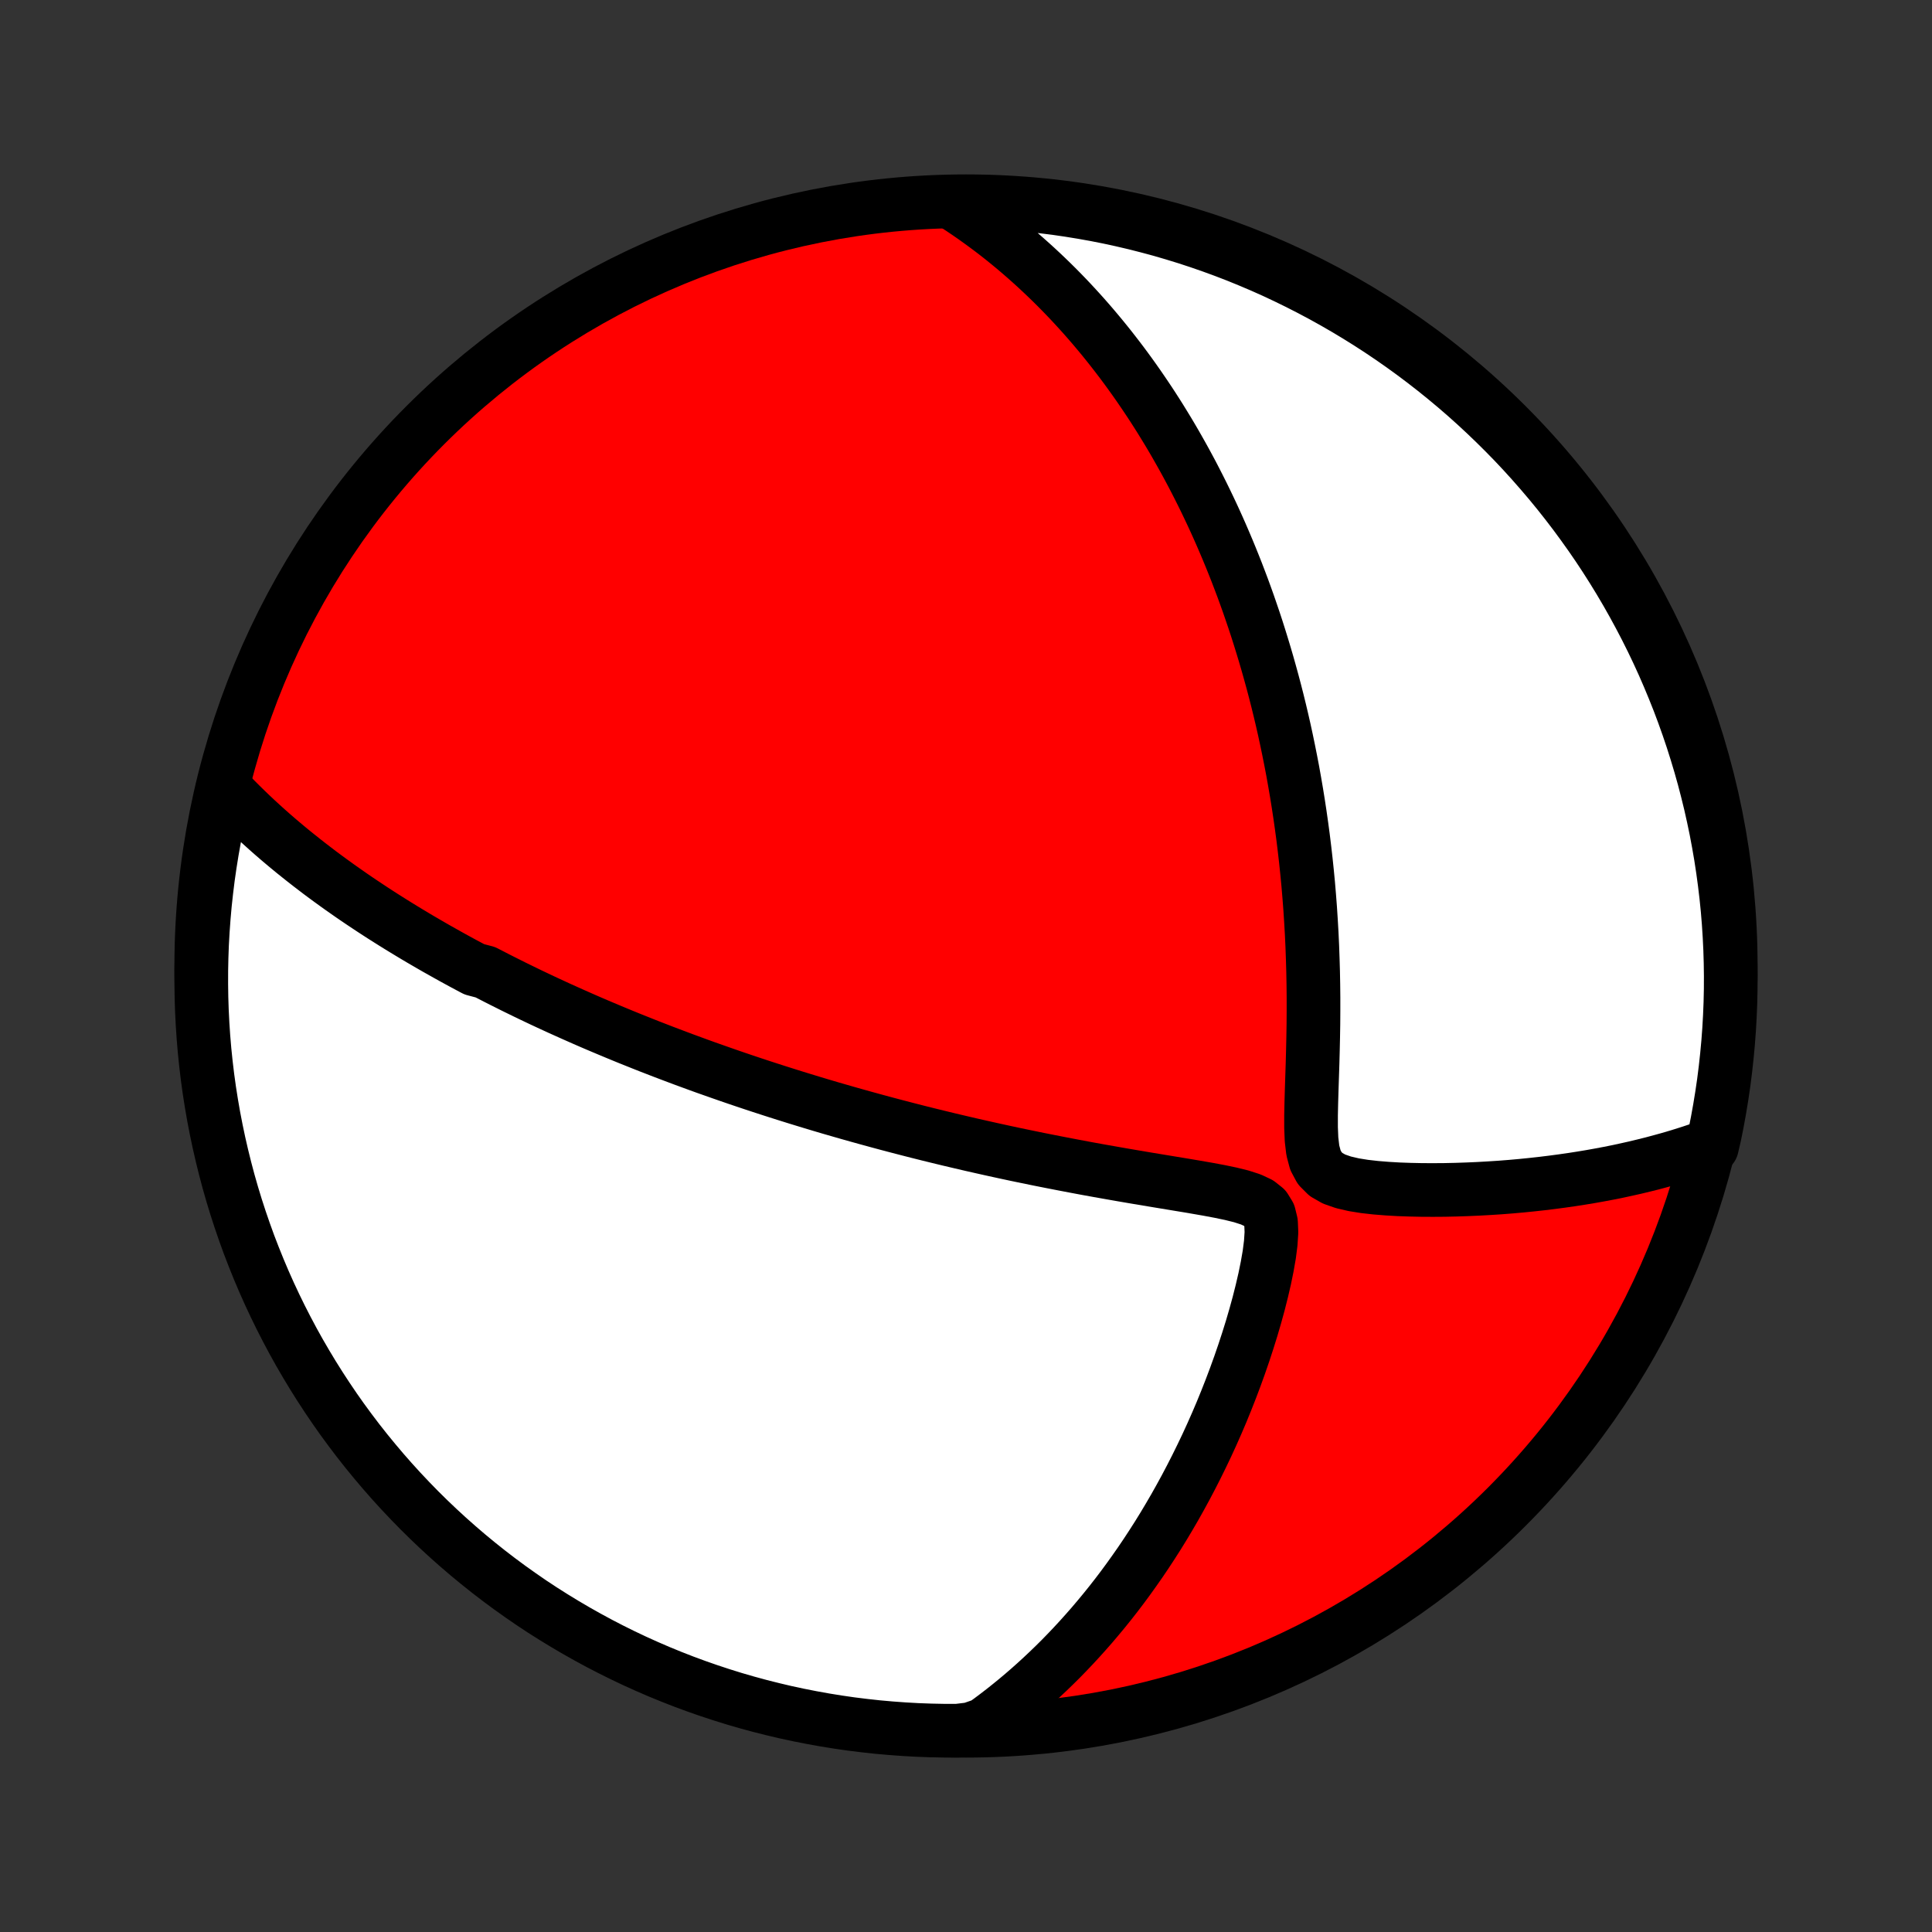 <?xml version="1.0" encoding="utf-8" standalone="no"?>
<!DOCTYPE svg PUBLIC "-//W3C//DTD SVG 1.1//EN"
  "http://www.w3.org/Graphics/SVG/1.1/DTD/svg11.dtd">
<!-- Created with matplotlib (http://matplotlib.org/) -->
<svg height="72pt" version="1.1" viewBox="0 0 72 72" width="72pt" xmlns="http://www.w3.org/2000/svg" xmlns:xlink="http://www.w3.org/1999/xlink">
 <rect x="0" y="0" width="72" height="72" fill="#333333" stroke="none"/>
 <defs>
  <style type="text/css">
*{stroke-linecap:butt;stroke-linejoin:round;}
  </style>
 </defs>
 <g id="figure_1">
  <g id="patch_1">
   <path d="
M0 72
L72 72
L72 0
L0 0
z
" style="fill:none;"/>
  </g>
  <g id="axes_1">
   <g id="PatchCollection_1">
    <defs>
     <path d="
M36 -7.5
C43.558 -7.5 50.808 -10.503 56.153 -15.848
C61.497 -21.192 64.5 -28.442 64.5 -36
C64.5 -43.558 61.497 -50.808 56.153 -56.153
C50.808 -61.497 43.558 -64.5 36 -64.5
C28.442 -64.5 21.192 -61.497 15.848 -56.153
C10.503 -50.808 7.5 -43.558 7.5 -36
C7.5 -28.442 10.503 -21.192 15.848 -15.848
C21.192 -10.503 28.442 -7.5 36 -7.5
z
" id="C0_0_a811fe30f3"/>
     <path d="
M8.395 -42.597
L8.588 -42.395
L8.78 -42.198
L8.974 -42.004
L9.168 -41.814
L9.363 -41.627
L9.558 -41.444
L9.753 -41.265
L9.949 -41.088
L10.145 -40.915
L10.341 -40.745
L10.538 -40.578
L10.734 -40.414
L10.931 -40.252
L11.128 -40.094
L11.324 -39.938
L11.521 -39.784
L11.718 -39.633
L11.914 -39.483
L12.111 -39.337
L12.308 -39.192
L12.504 -39.05
L12.701 -38.909
L12.898 -38.771
L13.094 -38.634
L13.291 -38.499
L13.488 -38.366
L13.685 -38.235
L13.881 -38.105
L14.078 -37.977
L14.275 -37.85
L14.473 -37.725
L14.67 -37.601
L14.868 -37.478
L15.066 -37.357
L15.264 -37.237
L15.462 -37.118
L15.661 -37
L15.86 -36.884
L16.06 -36.768
L16.26 -36.653
L16.461 -36.54
L16.662 -36.427
L16.863 -36.315
L17.066 -36.204
L17.268 -36.094
L17.472 -35.985
L17.677 -35.876
L18.088 -35.768
L18.295 -35.661
L18.503 -35.554
L18.712 -35.448
L18.922 -35.343
L19.133 -35.237
L19.346 -35.133
L19.559 -35.029
L19.774 -34.925
L19.991 -34.822
L20.208 -34.719
L20.427 -34.617
L20.648 -34.515
L20.87 -34.413
L21.095 -34.312
L21.32 -34.211
L21.548 -34.11
L21.777 -34.009
L22.009 -33.908
L22.242 -33.808
L22.478 -33.708
L22.716 -33.608
L22.956 -33.508
L23.198 -33.408
L23.443 -33.308
L23.69 -33.209
L23.94 -33.109
L24.192 -33.009
L24.448 -32.91
L24.706 -32.81
L24.967 -32.711
L25.231 -32.611
L25.498 -32.511
L25.768 -32.412
L26.041 -32.312
L26.318 -32.212
L26.599 -32.113
L26.883 -32.013
L27.17 -31.913
L27.461 -31.813
L27.756 -31.713
L28.055 -31.613
L28.358 -31.513
L28.665 -31.413
L28.976 -31.313
L29.292 -31.213
L29.611 -31.113
L29.936 -31.013
L30.264 -30.913
L30.597 -30.813
L30.935 -30.713
L31.278 -30.614
L31.625 -30.514
L31.977 -30.415
L32.334 -30.316
L32.696 -30.217
L33.063 -30.118
L33.435 -30.02
L33.812 -29.922
L34.194 -29.824
L34.581 -29.727
L34.972 -29.631
L35.369 -29.535
L35.771 -29.44
L36.178 -29.345
L36.589 -29.252
L37.005 -29.159
L37.426 -29.067
L37.851 -28.976
L38.28 -28.887
L38.714 -28.798
L39.152 -28.711
L39.593 -28.625
L40.038 -28.54
L40.485 -28.456
L40.936 -28.374
L41.389 -28.294
L41.844 -28.214
L42.3 -28.136
L42.757 -28.059
L43.215 -27.983
L43.67 -27.908
L44.124 -27.833
L44.574 -27.757
L45.017 -27.68
L45.449 -27.599
L45.866 -27.512
L46.259 -27.415
L46.615 -27.3
L46.916 -27.159
L47.146 -26.976
L47.294 -26.736
L47.368 -26.433
L47.383 -26.074
L47.357 -25.673
L47.302 -25.244
L47.224 -24.798
L47.131 -24.343
L47.024 -23.882
L46.907 -23.419
L46.78 -22.957
L46.645 -22.495
L46.502 -22.037
L46.353 -21.582
L46.198 -21.132
L46.037 -20.686
L45.871 -20.246
L45.7 -19.811
L45.525 -19.382
L45.345 -18.96
L45.161 -18.544
L44.973 -18.134
L44.781 -17.732
L44.586 -17.336
L44.388 -16.948
L44.187 -16.566
L43.983 -16.192
L43.777 -15.825
L43.568 -15.466
L43.357 -15.113
L43.144 -14.768
L42.928 -14.43
L42.711 -14.099
L42.492 -13.775
L42.271 -13.459
L42.049 -13.149
L41.826 -12.846
L41.601 -12.55
L41.375 -12.261
L41.148 -11.979
L40.919 -11.703
L40.69 -11.433
L40.459 -11.17
L40.228 -10.913
L39.996 -10.662
L39.763 -10.417
L39.53 -10.178
L39.295 -9.945
L39.06 -9.718
L38.824 -9.496
L38.588 -9.28
L38.351 -9.069
L38.113 -8.863
L37.874 -8.662
L37.635 -8.467
L37.395 -8.276
L37.155 -8.091
L36.914 -7.91
L36.672 -7.734
L36.176 -7.562
L35.678 -7.501
L35.181 -7.502
L34.684 -7.512
L34.188 -7.53
L33.691 -7.558
L33.196 -7.594
L32.701 -7.638
L32.208 -7.692
L31.715 -7.753
L31.224 -7.824
L30.735 -7.903
L30.247 -7.991
L29.76 -8.087
L29.276 -8.191
L28.794 -8.305
L28.314 -8.426
L27.836 -8.556
L27.36 -8.694
L26.888 -8.841
L26.418 -8.996
L25.951 -9.159
L25.487 -9.33
L25.026 -9.51
L24.569 -9.697
L24.115 -9.893
L23.665 -10.096
L23.218 -10.308
L22.776 -10.527
L22.337 -10.754
L21.903 -10.989
L21.473 -11.231
L21.047 -11.481
L20.626 -11.738
L20.209 -12.002
L19.797 -12.274
L19.391 -12.554
L18.989 -12.84
L18.593 -13.133
L18.201 -13.434
L17.816 -13.741
L17.435 -14.055
L17.061 -14.376
L16.692 -14.703
L16.329 -15.037
L15.972 -15.377
L15.621 -15.723
L15.277 -16.076
L14.938 -16.435
L14.607 -16.799
L14.281 -17.17
L13.963 -17.546
L13.65 -17.928
L13.345 -18.315
L13.047 -18.708
L12.755 -19.106
L12.471 -19.509
L12.194 -19.918
L11.924 -20.331
L11.662 -20.748
L11.407 -21.171
L11.159 -21.598
L10.919 -22.029
L10.687 -22.465
L10.462 -22.905
L10.245 -23.349
L10.036 -23.796
L9.835 -24.247
L9.642 -24.702
L9.457 -25.161
L9.279 -25.622
L9.111 -26.087
L8.95 -26.555
L8.797 -27.026
L8.653 -27.499
L8.517 -27.975
L8.39 -28.454
L8.271 -28.935
L8.16 -29.418
L8.058 -29.903
L7.964 -30.389
L7.879 -30.878
L7.802 -31.368
L7.734 -31.859
L7.675 -32.352
L7.624 -32.846
L7.582 -33.341
L7.549 -33.837
L7.524 -34.333
L7.508 -34.83
L7.501 -35.327
L7.502 -35.824
L7.512 -36.322
L7.53 -36.819
L7.558 -37.316
L7.594 -37.812
L7.638 -38.309
L7.692 -38.804
L7.753 -39.299
L7.824 -39.792
L7.903 -40.285
L7.991 -40.776
L8.087 -41.265
z
" id="C0_1_8b88fd7eed"/>
     <path d="
M35.574 -64.388
L35.817 -64.229
L36.056 -64.068
L36.291 -63.905
L36.52 -63.741
L36.746 -63.576
L36.968 -63.41
L37.186 -63.242
L37.4 -63.073
L37.61 -62.902
L37.817 -62.731
L38.02 -62.558
L38.22 -62.384
L38.417 -62.209
L38.611 -62.033
L38.801 -61.856
L38.989 -61.678
L39.174 -61.499
L39.357 -61.318
L39.536 -61.137
L39.714 -60.954
L39.889 -60.77
L40.061 -60.585
L40.231 -60.399
L40.399 -60.212
L40.565 -60.023
L40.729 -59.833
L40.89 -59.642
L41.05 -59.45
L41.208 -59.256
L41.364 -59.061
L41.518 -58.864
L41.671 -58.666
L41.822 -58.467
L41.971 -58.266
L42.119 -58.063
L42.265 -57.859
L42.41 -57.653
L42.553 -57.445
L42.695 -57.236
L42.836 -57.025
L42.975 -56.812
L43.113 -56.597
L43.25 -56.38
L43.385 -56.16
L43.52 -55.939
L43.653 -55.716
L43.785 -55.49
L43.915 -55.262
L44.045 -55.032
L44.174 -54.799
L44.301 -54.564
L44.428 -54.326
L44.553 -54.085
L44.677 -53.842
L44.801 -53.595
L44.923 -53.346
L45.044 -53.094
L45.165 -52.838
L45.284 -52.58
L45.402 -52.318
L45.519 -52.053
L45.635 -51.784
L45.75 -51.512
L45.864 -51.236
L45.977 -50.956
L46.089 -50.673
L46.199 -50.385
L46.309 -50.094
L46.417 -49.798
L46.524 -49.499
L46.629 -49.194
L46.734 -48.886
L46.837 -48.573
L46.938 -48.255
L47.038 -47.932
L47.137 -47.605
L47.234 -47.273
L47.329 -46.936
L47.423 -46.594
L47.515 -46.246
L47.605 -45.894
L47.693 -45.535
L47.779 -45.172
L47.863 -44.803
L47.944 -44.429
L48.023 -44.049
L48.1 -43.663
L48.175 -43.272
L48.246 -42.875
L48.315 -42.473
L48.381 -42.065
L48.444 -41.651
L48.504 -41.231
L48.561 -40.806
L48.614 -40.375
L48.664 -39.939
L48.71 -39.498
L48.753 -39.051
L48.791 -38.599
L48.826 -38.142
L48.856 -37.68
L48.883 -37.214
L48.905 -36.743
L48.922 -36.268
L48.936 -35.789
L48.945 -35.307
L48.95 -34.822
L48.95 -34.334
L48.947 -33.845
L48.939 -33.353
L48.928 -32.862
L48.915 -32.37
L48.899 -31.88
L48.883 -31.393
L48.869 -30.911
L48.859 -30.438
L48.859 -29.977
L48.877 -29.538
L48.925 -29.129
L49.021 -28.766
L49.182 -28.465
L49.416 -28.231
L49.716 -28.06
L50.067 -27.938
L50.45 -27.849
L50.855 -27.784
L51.272 -27.737
L51.696 -27.703
L52.124 -27.678
L52.553 -27.663
L52.982 -27.654
L53.409 -27.652
L53.834 -27.655
L54.255 -27.664
L54.673 -27.678
L55.087 -27.696
L55.495 -27.719
L55.899 -27.745
L56.297 -27.776
L56.691 -27.811
L57.078 -27.85
L57.46 -27.892
L57.836 -27.938
L58.205 -27.987
L58.569 -28.039
L58.927 -28.095
L59.278 -28.153
L59.624 -28.215
L59.963 -28.279
L60.296 -28.346
L60.623 -28.417
L60.944 -28.489
L61.259 -28.565
L61.568 -28.642
L61.871 -28.723
L62.168 -28.805
L62.459 -28.89
L62.745 -28.977
L63.026 -29.067
L63.3 -29.159
L63.797 -29.252
L63.903 -29.709
L64 -30.195
L64.088 -30.683
L64.168 -31.172
L64.24 -31.663
L64.302 -32.155
L64.356 -32.649
L64.402 -33.143
L64.439 -33.639
L64.467 -34.135
L64.487 -34.631
L64.498 -35.128
L64.5 -35.626
L64.493 -36.123
L64.478 -36.62
L64.454 -37.117
L64.422 -37.614
L64.381 -38.111
L64.331 -38.606
L64.272 -39.101
L64.205 -39.595
L64.13 -40.088
L64.045 -40.58
L63.953 -41.07
L63.851 -41.559
L63.742 -42.046
L63.623 -42.531
L63.497 -43.014
L63.362 -43.495
L63.218 -43.974
L63.067 -44.45
L62.907 -44.924
L62.739 -45.395
L62.563 -45.863
L62.378 -46.328
L62.186 -46.79
L61.986 -47.249
L61.778 -47.704
L61.562 -48.156
L61.338 -48.604
L61.106 -49.048
L60.867 -49.488
L60.62 -49.925
L60.366 -50.356
L60.104 -50.784
L59.835 -51.207
L59.559 -51.625
L59.275 -52.039
L58.984 -52.447
L58.687 -52.851
L58.382 -53.25
L58.071 -53.643
L57.753 -54.031
L57.428 -54.413
L57.097 -54.79
L56.76 -55.161
L56.416 -55.527
L56.065 -55.886
L55.709 -56.239
L55.347 -56.586
L54.979 -56.927
L54.605 -57.262
L54.225 -57.59
L53.84 -57.911
L53.449 -58.226
L53.053 -58.534
L52.652 -58.835
L52.246 -59.129
L51.835 -59.416
L51.419 -59.696
L50.998 -59.969
L50.573 -60.234
L50.143 -60.492
L49.709 -60.743
L49.271 -60.986
L48.829 -61.221
L48.383 -61.449
L47.933 -61.669
L47.48 -61.882
L47.023 -62.086
L46.562 -62.282
L46.099 -62.471
L45.632 -62.651
L45.162 -62.823
L44.69 -62.987
L44.215 -63.143
L43.737 -63.29
L43.258 -63.43
L42.775 -63.56
L42.291 -63.683
L41.805 -63.797
L41.317 -63.903
L40.828 -64
L40.337 -64.088
L39.845 -64.168
L39.351 -64.24
L38.857 -64.302
L38.361 -64.356
L37.865 -64.402
L37.369 -64.439
L36.872 -64.467
L36.374 -64.487
z
" id="C0_2_3d8b9c8617"/>
    </defs>
    <g clip-path="url(#p1bffca34e9)">
     <use style="fill:#ff0000;stroke:#000000;stroke-width:2.0;" x="0.0" xlink:href="#C0_0_a811fe30f3" y="72.0"/>
    </g>
    <g clip-path="url(#p1bffca34e9)">
     <use style="fill:#ffffff;stroke:#000000;stroke-width:2.0;" x="0.0" xlink:href="#C0_1_8b88fd7eed" y="72.0"/>
    </g>
    <g clip-path="url(#p1bffca34e9)">
     <use style="fill:#ffffff;stroke:#000000;stroke-width:2.0;" x="0.0" xlink:href="#C0_2_3d8b9c8617" y="72.0"/>
    </g>
   </g>
  </g>
 </g>
 <defs>
  <clipPath id="p1bffca34e9">
   <rect height="72.0" width="72.0" x="0.0" y="0.0"/>
  </clipPath>
 </defs>
</svg>
